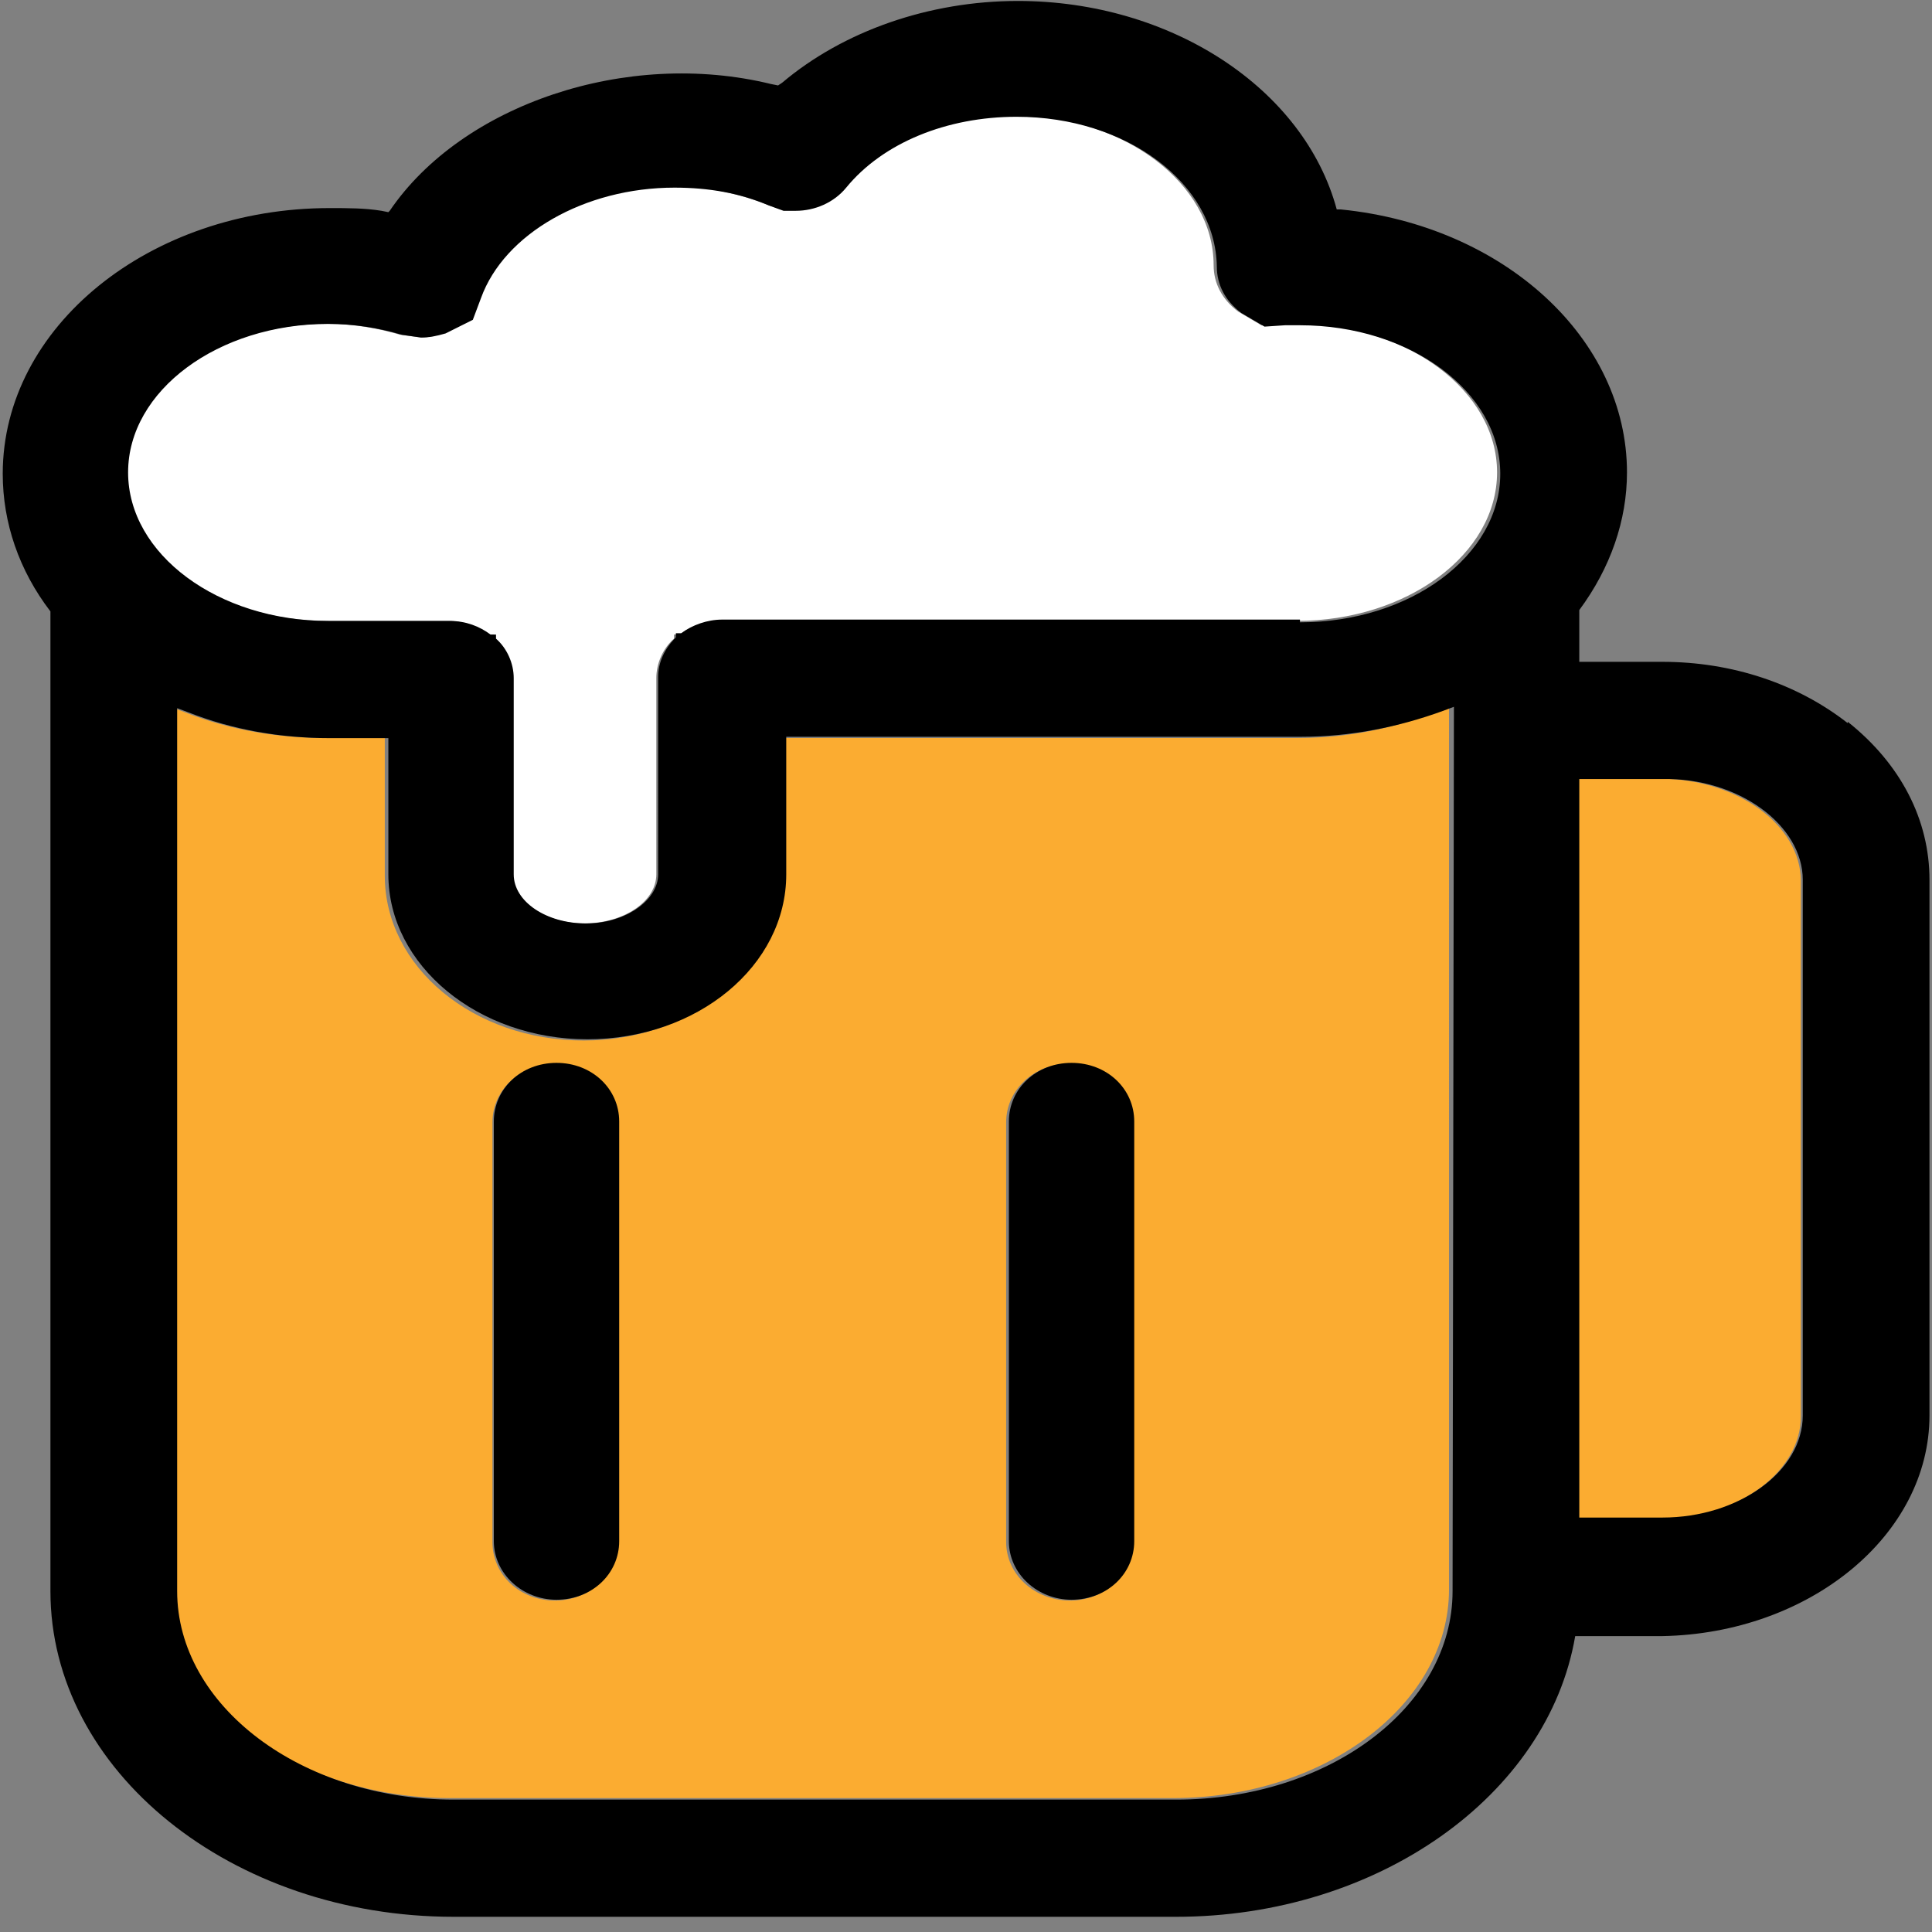<svg xmlns:svg="http://www.w3.org/2000/svg" xmlns="http://www.w3.org/2000/svg" viewBox="0 0 189 189" height="189" width="189" xml:space="preserve" version="1.1">
  <rect x="0" y="0" width="189" height="189" fill="#808080" stroke="none"/>
  <style>
    .s0{fill:#fbac31;}.s1{fill:#000;}
  </style>
  <defs>
    <clipPath clipPathUnits="userSpaceOnUse">
      <path d="M0 141.7H141.7V0H0Z"/>
    </clipPath>
  </defs>
  <g transform="matrix(1.333,0,0,-1.333,0,188.973)">
    <g clip-path="url(#clipPath18)">
      <g transform="translate(83.139,28.605)">
        <path d="M0 0C0-2.4-2.1-4.3-4.6-4.3-7.2-4.3-9.3-2.4-9.3 0v30.8c0 2.4 2.1 4.3 4.6 4.3 2.6 0 4.6-1.9 4.6-4.3zm-37.8 0c0-2.4-2.1-4.3-4.6-4.3-2.6 0-4.6 1.9-4.6 4.3v30.8c0 2.4 2.1 4.3 4.6 4.3 2.6 0 4.6-1.9 4.6-4.3zM12.1 59H-25.7V48.9c0-6.7-6.6-12.1-14.6-12.1-8.1 0-14.6 5.4-14.6 12.1V59h-4.3c-3.6 0-7.1 0.6-10.4 1.9l-0.8 0.3V-3.5c0-8.5 9.1-15.3 20.3-15.3H2.9c11.2 0 20.3 6.9 20.3 15.3V61.3L22.5 61C19.2 59.7 15.7 59 12.1 59" fill="#fbac31"/>
      </g>
      <g transform="translate(132.16,37.812)">
        <path d="m0 0v39.3c0 4.1-4.7 7.5-10.3 7.5h-6.1V-7.5h6.1C-4.7-7.5 0-4.1 0 0" fill="#fbac31"/>
      </g>
      <g transform="translate(23.966,96.199)">
        <path d="m0 0h8.9c1.1 0 2.2-0.4 3-1h0.4v-0.3c0.8-0.8 1.3-1.8 1.3-2.9v-14.4c0-1.9 2.4-3.6 5.3-3.6 2.9 0 5.3 1.6 5.3 3.6v14.4c0 1.1 0.5 2.2 1.3 2.9v0.3h0.4C26.7-0.4 27.7 0 28.8 0h42.4c8.1 0 14.7 4.9 14.7 10.9 0 6-6.6 10.9-14.7 10.9-0.3 0-0.7 0-1.1 0l-1.5-0.1-1.7 1c-1.2 0.9-1.8 2.1-1.8 3.4 0 6-6.6 11-14.7 11-5.1 0-9.8-2-12.5-5.2-0.9-1.1-2.3-1.7-3.7-1.7h-0.9l-1.1 0.4c-2.1 0.8-4.4 1.3-6.9 1.3-6.6 0-12.4-3.3-14.2-8.1L10.7 22.1 8.7 21.2C8 20.9 7.5 20.8 6.9 20.8L5.4 21C3.7 21.5 1.9 21.8 0 21.8-8.1 21.8-14.7 16.9-14.7 10.9-14.7 4.9-8.1 0 0 0" fill="#fff"/>
      </g>
      <g transform="translate(40.841,63.764)">
        <path d="m0 0c-2.6 0-4.6-1.9-4.6-4.3v-30.8c0-2.4 2.1-4.3 4.6-4.3 2.6 0 4.6 1.9 4.6 4.3V-4.3C4.6-1.9 2.6 0 0 0" fill="#000"/>
      </g>
      <g transform="translate(78.639,63.764)">
        <path d="m0 0c-2.6 0-4.6-1.9-4.6-4.3v-30.8c0-2.4 2.1-4.3 4.6-4.3 2.6 0 4.6 1.9 4.6 4.3V-4.3C4.6-1.9 2.6 0 0 0" fill="#000"/>
      </g>
      <g transform="translate(132.301,37.895)">
        <path d="m0 0c0-4.1-4.7-7.5-10.3-7.5h-6.1v54.2h6.1C-4.7 46.8 0 43.3 0 39.3ZM-36.9 58.4H-79.3c-1.1 0-2.2-0.4-3-1h-0.4v-0.3c-0.8-0.8-1.3-1.8-1.3-2.9V39.7c0-1.9-2.4-3.6-5.3-3.6-2.9 0-5.3 1.6-5.3 3.6v14.4c0 1.1-0.5 2.2-1.3 2.9v0.3h-0.4c-0.8 0.6-1.8 1-3 1h-8.9c-8.1 0-14.7 4.9-14.7 10.9 0 6 6.6 10.9 14.7 10.9 1.9 0 3.7-0.3 5.4-0.8l1.4-0.2c0.6 0 1.1 0.1 1.8 0.3l2 1 0.6 1.6c1.7 4.7 7.6 8.1 14.2 8.1 2.5 0 4.8-0.4 6.9-1.3l1.1-0.4h0.9c1.4 0 2.8 0.6 3.7 1.7 2.7 3.3 7.4 5.2 12.5 5.2 8.1 0 14.6-4.9 14.7-11 0-1.3 0.6-2.5 1.8-3.4l1.7-1 1.5 0.1c0.4 0 0.8 0 1.1 0 8.1 0 14.7-4.9 14.7-10.9 0-6-6.6-10.9-14.7-10.9m11.2-71.1c0-8.5-9.1-15.3-20.3-15.3h-53c-11.2 0-20.3 6.9-20.3 15.3v64.8l0.8-0.3c3.3-1.3 6.8-1.9 10.4-1.9h4.3V39.7c0-6.7 6.6-12.1 14.6-12.1 8.1 0 14.6 5.4 14.6 12.1v10.1h37.8c3.6 0 7.1 0.7 10.4 1.9l0.8 0.3zM3.3 50.8c-3.7 2.9-8.5 4.5-13.6 4.5h-6.1v3.8c2.3 3.1 3.5 6.6 3.5 10.1 0 9.8-9 18.1-21 19.3l-0.3 0c-2.4 8.9-12.2 15.3-23.4 15.3-6.5 0-12.8-2.2-17.3-6l-0.3-0.2-0.5 0.1c-10.6 2.6-22.7-1.5-28-9.3l-0.1-0.1-0.5 0.1c-1.2 0.2-2.5 0.2-3.8 0.2-13.2 0-24-8.7-24-19.5 0-3.6 1.2-7.1 3.5-10.1v-71.9c0-13.2 13.3-23.9 29.6-23.9h53c14.8 0 27.3 8.9 29.3 20.6h6.4C0.5-16 9.3-8.8 9.3 0v39.3c0 4.4-2.1 8.5-6 11.6" fill="#000"/>
      </g>
    </g>
  </g>
</svg>
